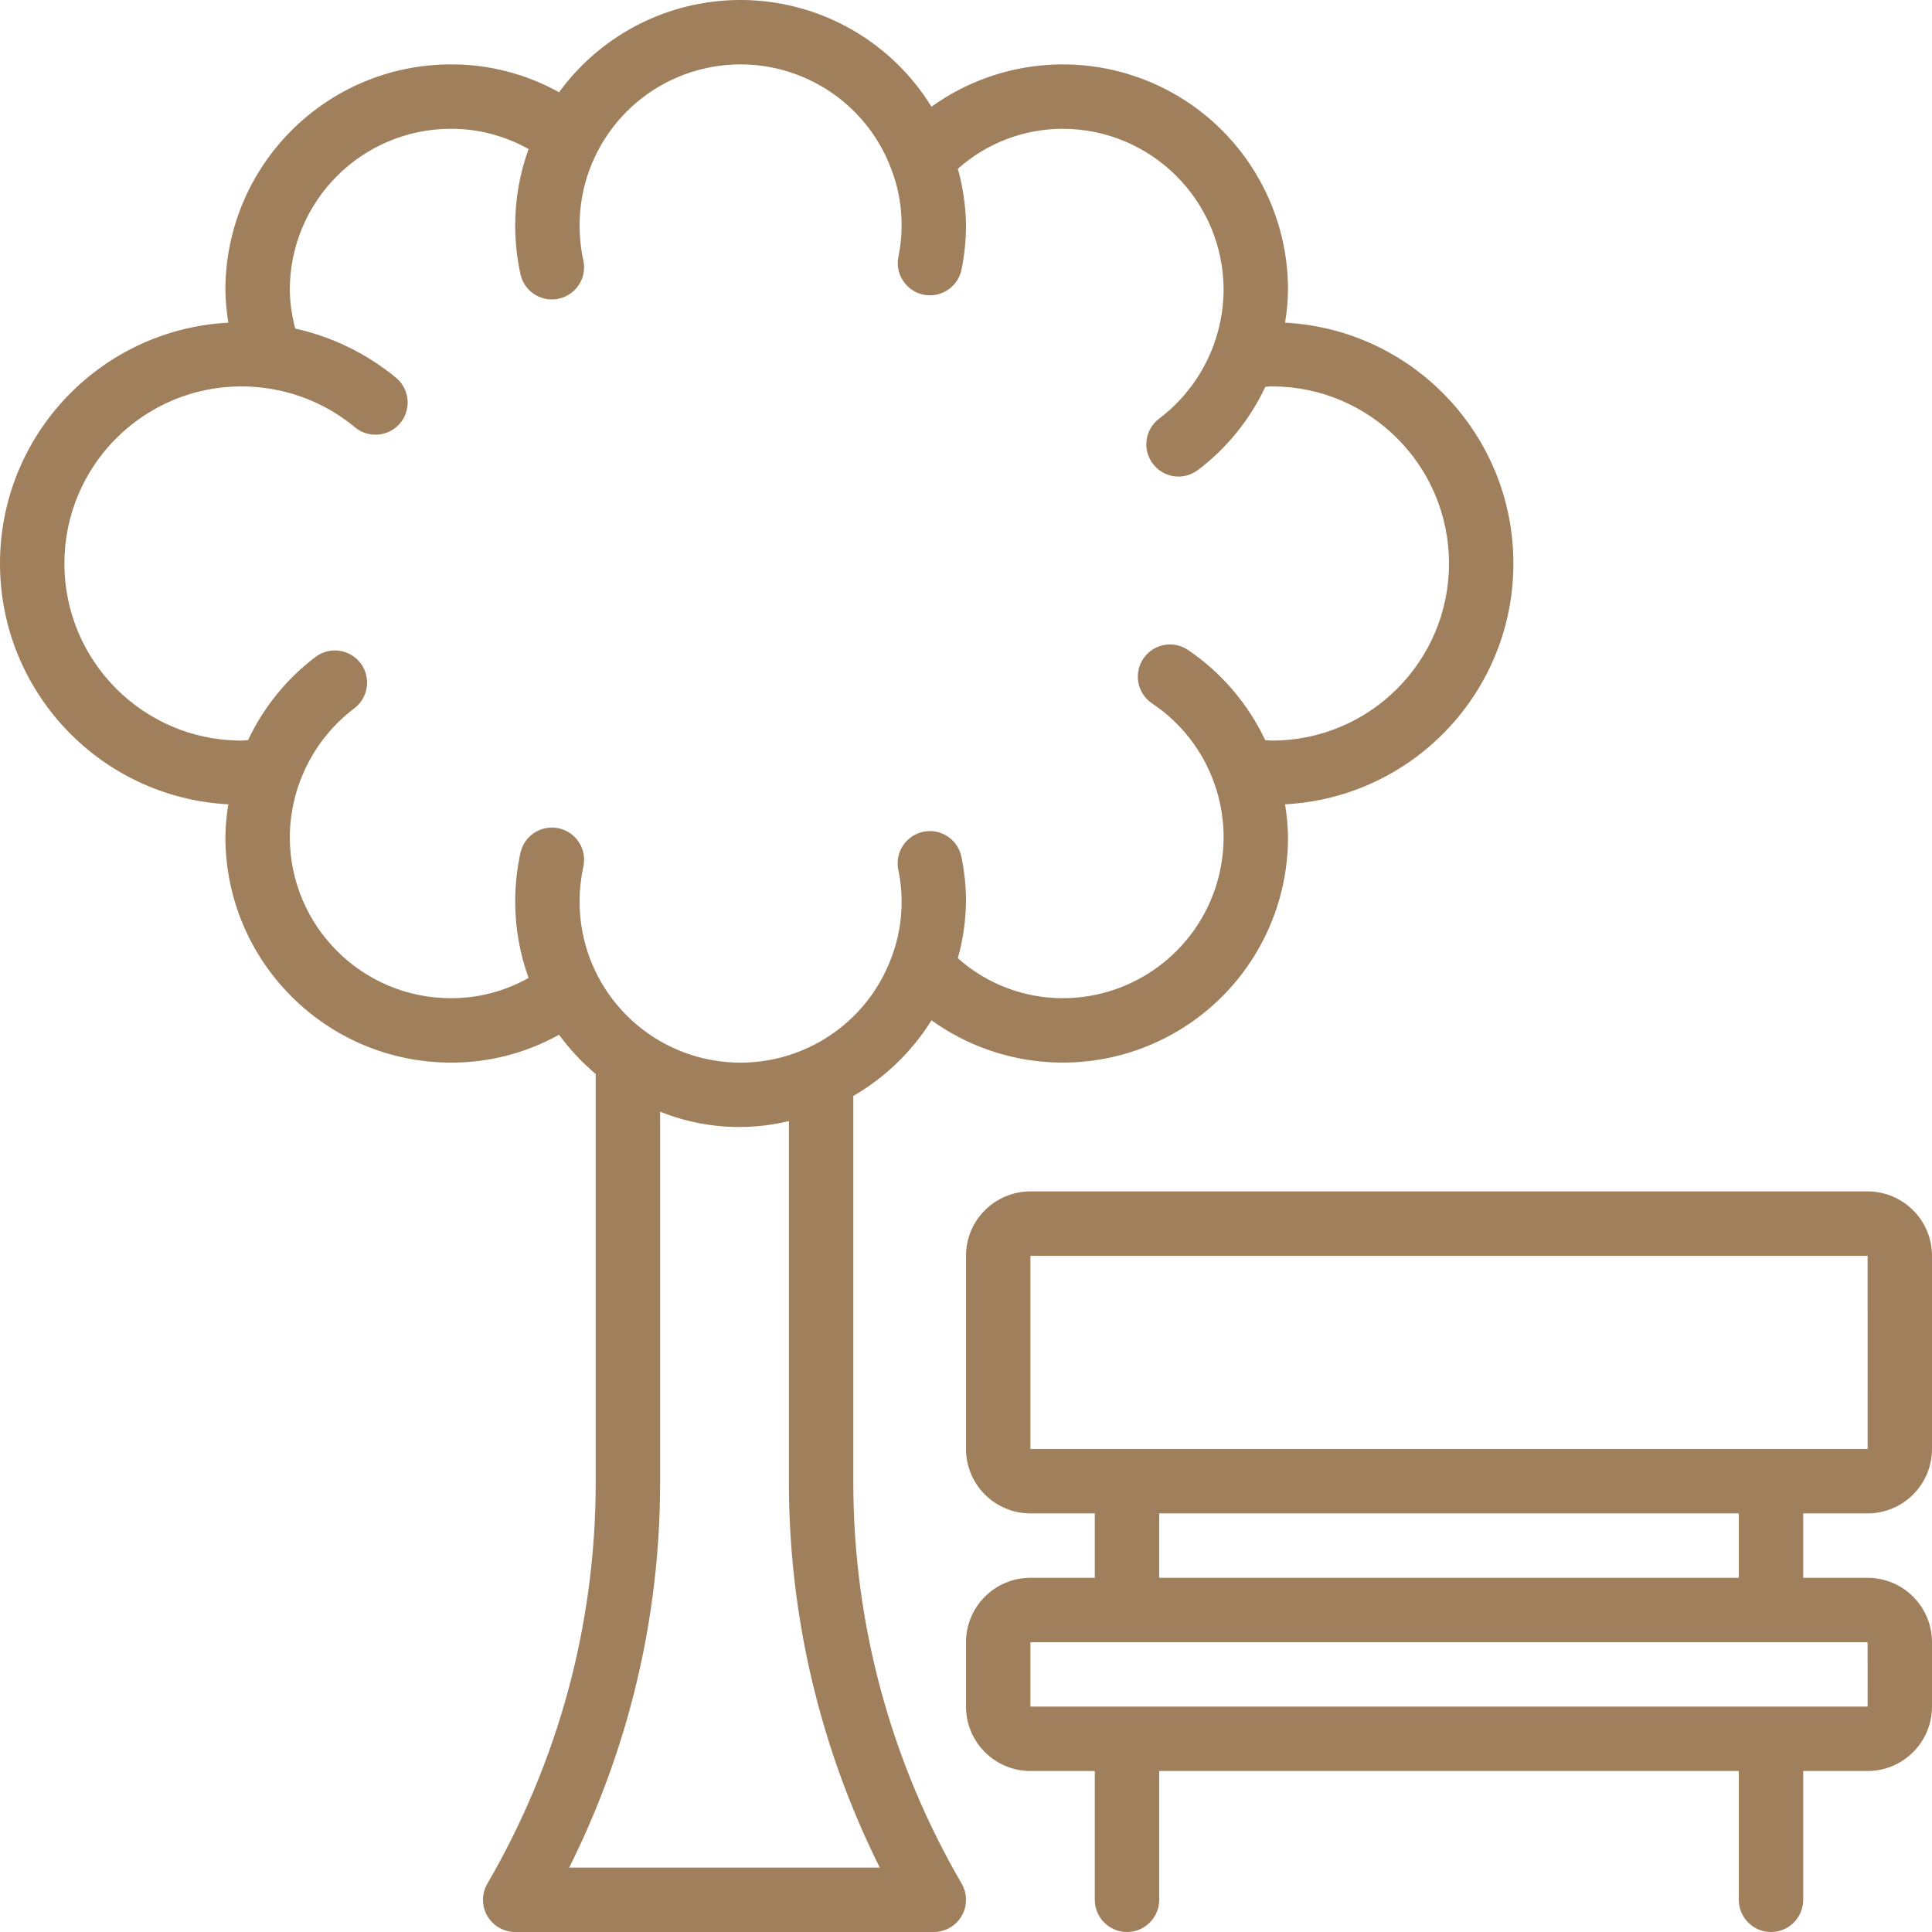 <svg width="60" height="60" viewBox="0 0 60 60" fill="none" xmlns="http://www.w3.org/2000/svg">
<path d="M26.5 46.05V34.035C27.49 33.463 28.324 32.657 28.929 31.687C31.061 33.218 33.869 33.426 36.203 32.227C38.537 31.028 40.003 28.624 40 26C39.995 25.658 39.965 25.317 39.909 24.979C43.885 24.767 47 21.481 47 17.5C47 13.518 43.885 10.233 39.909 10.021C39.965 9.683 39.995 9.342 40 9C40.003 6.376 38.536 3.971 36.202 2.772C33.868 1.573 31.059 1.783 28.928 3.314C27.709 1.336 25.586 0.095 23.264 0.005C20.943 -0.085 18.73 0.988 17.362 2.865C16.334 2.293 15.176 1.995 14 2C10.136 2.004 7.005 5.136 7 9C7.005 9.342 7.035 9.683 7.091 10.021C3.115 10.233 0 13.518 0 17.5C0 21.482 3.115 24.767 7.091 24.979C7.035 25.317 7.005 25.658 7 26C7.005 29.864 10.136 32.995 14 33C15.176 33.005 16.334 32.707 17.361 32.135C17.691 32.585 18.073 32.994 18.5 33.354V46.05C18.5 48.227 18.213 50.395 17.645 52.498C17.075 54.599 16.231 56.616 15.136 58.498C14.956 58.807 14.954 59.189 15.133 59.499C15.312 59.809 15.642 60 16 60H29C29.358 60 29.689 59.809 29.867 59.498C30.045 59.188 30.044 58.806 29.864 58.496C27.663 54.718 26.502 50.423 26.5 46.05ZM18 28C18 27.633 18.04 27.267 18.117 26.909C18.233 26.369 17.889 25.838 17.349 25.723C16.809 25.607 16.278 25.951 16.162 26.491C16.054 26.987 16 27.493 16 28C16 28.808 16.14 29.61 16.416 30.37C15.679 30.786 14.846 31.003 14 31C11.24 30.997 9.004 28.76 9 26C9.008 24.428 9.747 22.949 11 22C11.286 21.786 11.436 21.435 11.393 21.081C11.35 20.726 11.122 20.421 10.793 20.281C10.465 20.14 10.087 20.186 9.801 20.4C8.902 21.079 8.183 21.966 7.704 22.986C7.635 22.988 7.57 23 7.5 23C4.462 23 2 20.537 2 17.5C2 14.462 4.463 12 7.5 12C7.748 12 7.996 12.017 8.242 12.052C9.266 12.188 10.23 12.61 11.024 13.271C11.299 13.498 11.675 13.562 12.009 13.437C12.344 13.312 12.587 13.018 12.646 12.666C12.706 12.314 12.572 11.957 12.297 11.729C11.388 10.982 10.317 10.459 9.169 10.204C9.063 9.811 9.006 9.407 9 9C9.003 6.24 11.24 4.003 14 4C14.846 3.997 15.678 4.214 16.415 4.629C16.14 5.389 15.999 6.192 16 7C16 7.507 16.054 8.013 16.162 8.509C16.277 9.049 16.809 9.393 17.349 9.277C17.888 9.162 18.233 8.631 18.117 8.091C18.039 7.732 18 7.367 18 7C17.999 4.578 19.734 2.504 22.118 2.078C24.502 1.652 26.849 2.997 27.686 5.269C27.897 5.822 28.003 6.409 28 7C28.001 7.327 27.968 7.654 27.901 7.974C27.793 8.512 28.138 9.037 28.675 9.15C29.212 9.263 29.74 8.922 29.858 8.386C29.953 7.93 30 7.466 30 7C29.992 6.405 29.908 5.814 29.747 5.242C30.643 4.443 31.8 4.001 33 4C35.76 4.003 37.997 6.24 38 9C37.992 10.572 37.253 12.051 36 13C35.558 13.331 35.468 13.958 35.8 14.399C36.131 14.841 36.757 14.931 37.199 14.6C38.098 13.921 38.817 13.033 39.296 12.014C39.365 12.011 39.43 12 39.5 12C42.538 12 45 14.462 45 17.5C45 20.538 42.538 23 39.5 23C39.428 23 39.362 22.988 39.292 22.986C38.756 21.85 37.925 20.88 36.885 20.178C36.425 19.876 35.809 20.002 35.504 20.459C35.199 20.916 35.32 21.534 35.775 21.842C37.608 23.064 38.424 25.342 37.785 27.45C37.146 29.558 35.203 31 33 31C31.8 30.999 30.642 30.557 29.747 29.758C29.907 29.185 29.992 28.594 30 28C30.001 27.534 29.953 27.07 29.858 26.614C29.788 26.261 29.533 25.974 29.192 25.861C28.851 25.749 28.475 25.828 28.208 26.069C27.941 26.309 27.824 26.675 27.901 27.026C27.968 27.346 28.001 27.673 28 28C28.003 28.596 27.895 29.187 27.682 29.744C26.839 32.012 24.492 33.351 22.111 32.922C19.73 32.493 17.998 30.419 18 28ZM17.676 58C18.473 56.407 19.109 54.739 19.575 53.021C20.19 50.748 20.501 48.404 20.5 46.05V34.525C21.77 35.036 23.169 35.138 24.5 34.816V46.05C24.502 50.198 25.468 54.289 27.323 58H17.676Z" fill="#A07F5D"/>
<path d="M58 47C59.104 46.999 59.999 46.104 60 45V39C59.999 37.896 59.104 37.001 58 37H32C30.896 37.001 30.001 37.896 30 39V45C30.001 46.104 30.896 46.999 32 47H34V49H32C30.896 49.001 30.001 49.896 30 51V53C30.001 54.104 30.896 54.999 32 55H34V59C34 59.552 34.448 60 35 60C35.552 60 36 59.552 36 59V55H54V59C54 59.552 54.448 60 55 60C55.552 60 56 59.552 56 59V55H58C59.104 54.999 59.999 54.104 60 53V51C59.999 49.896 59.104 49.001 58 49H56V47H58ZM58 51L58.001 53H32V51H58ZM36 49V47H54V49H36ZM32 45V39H58L58.001 45H32Z" fill="#A07F5D"/>
</svg>
